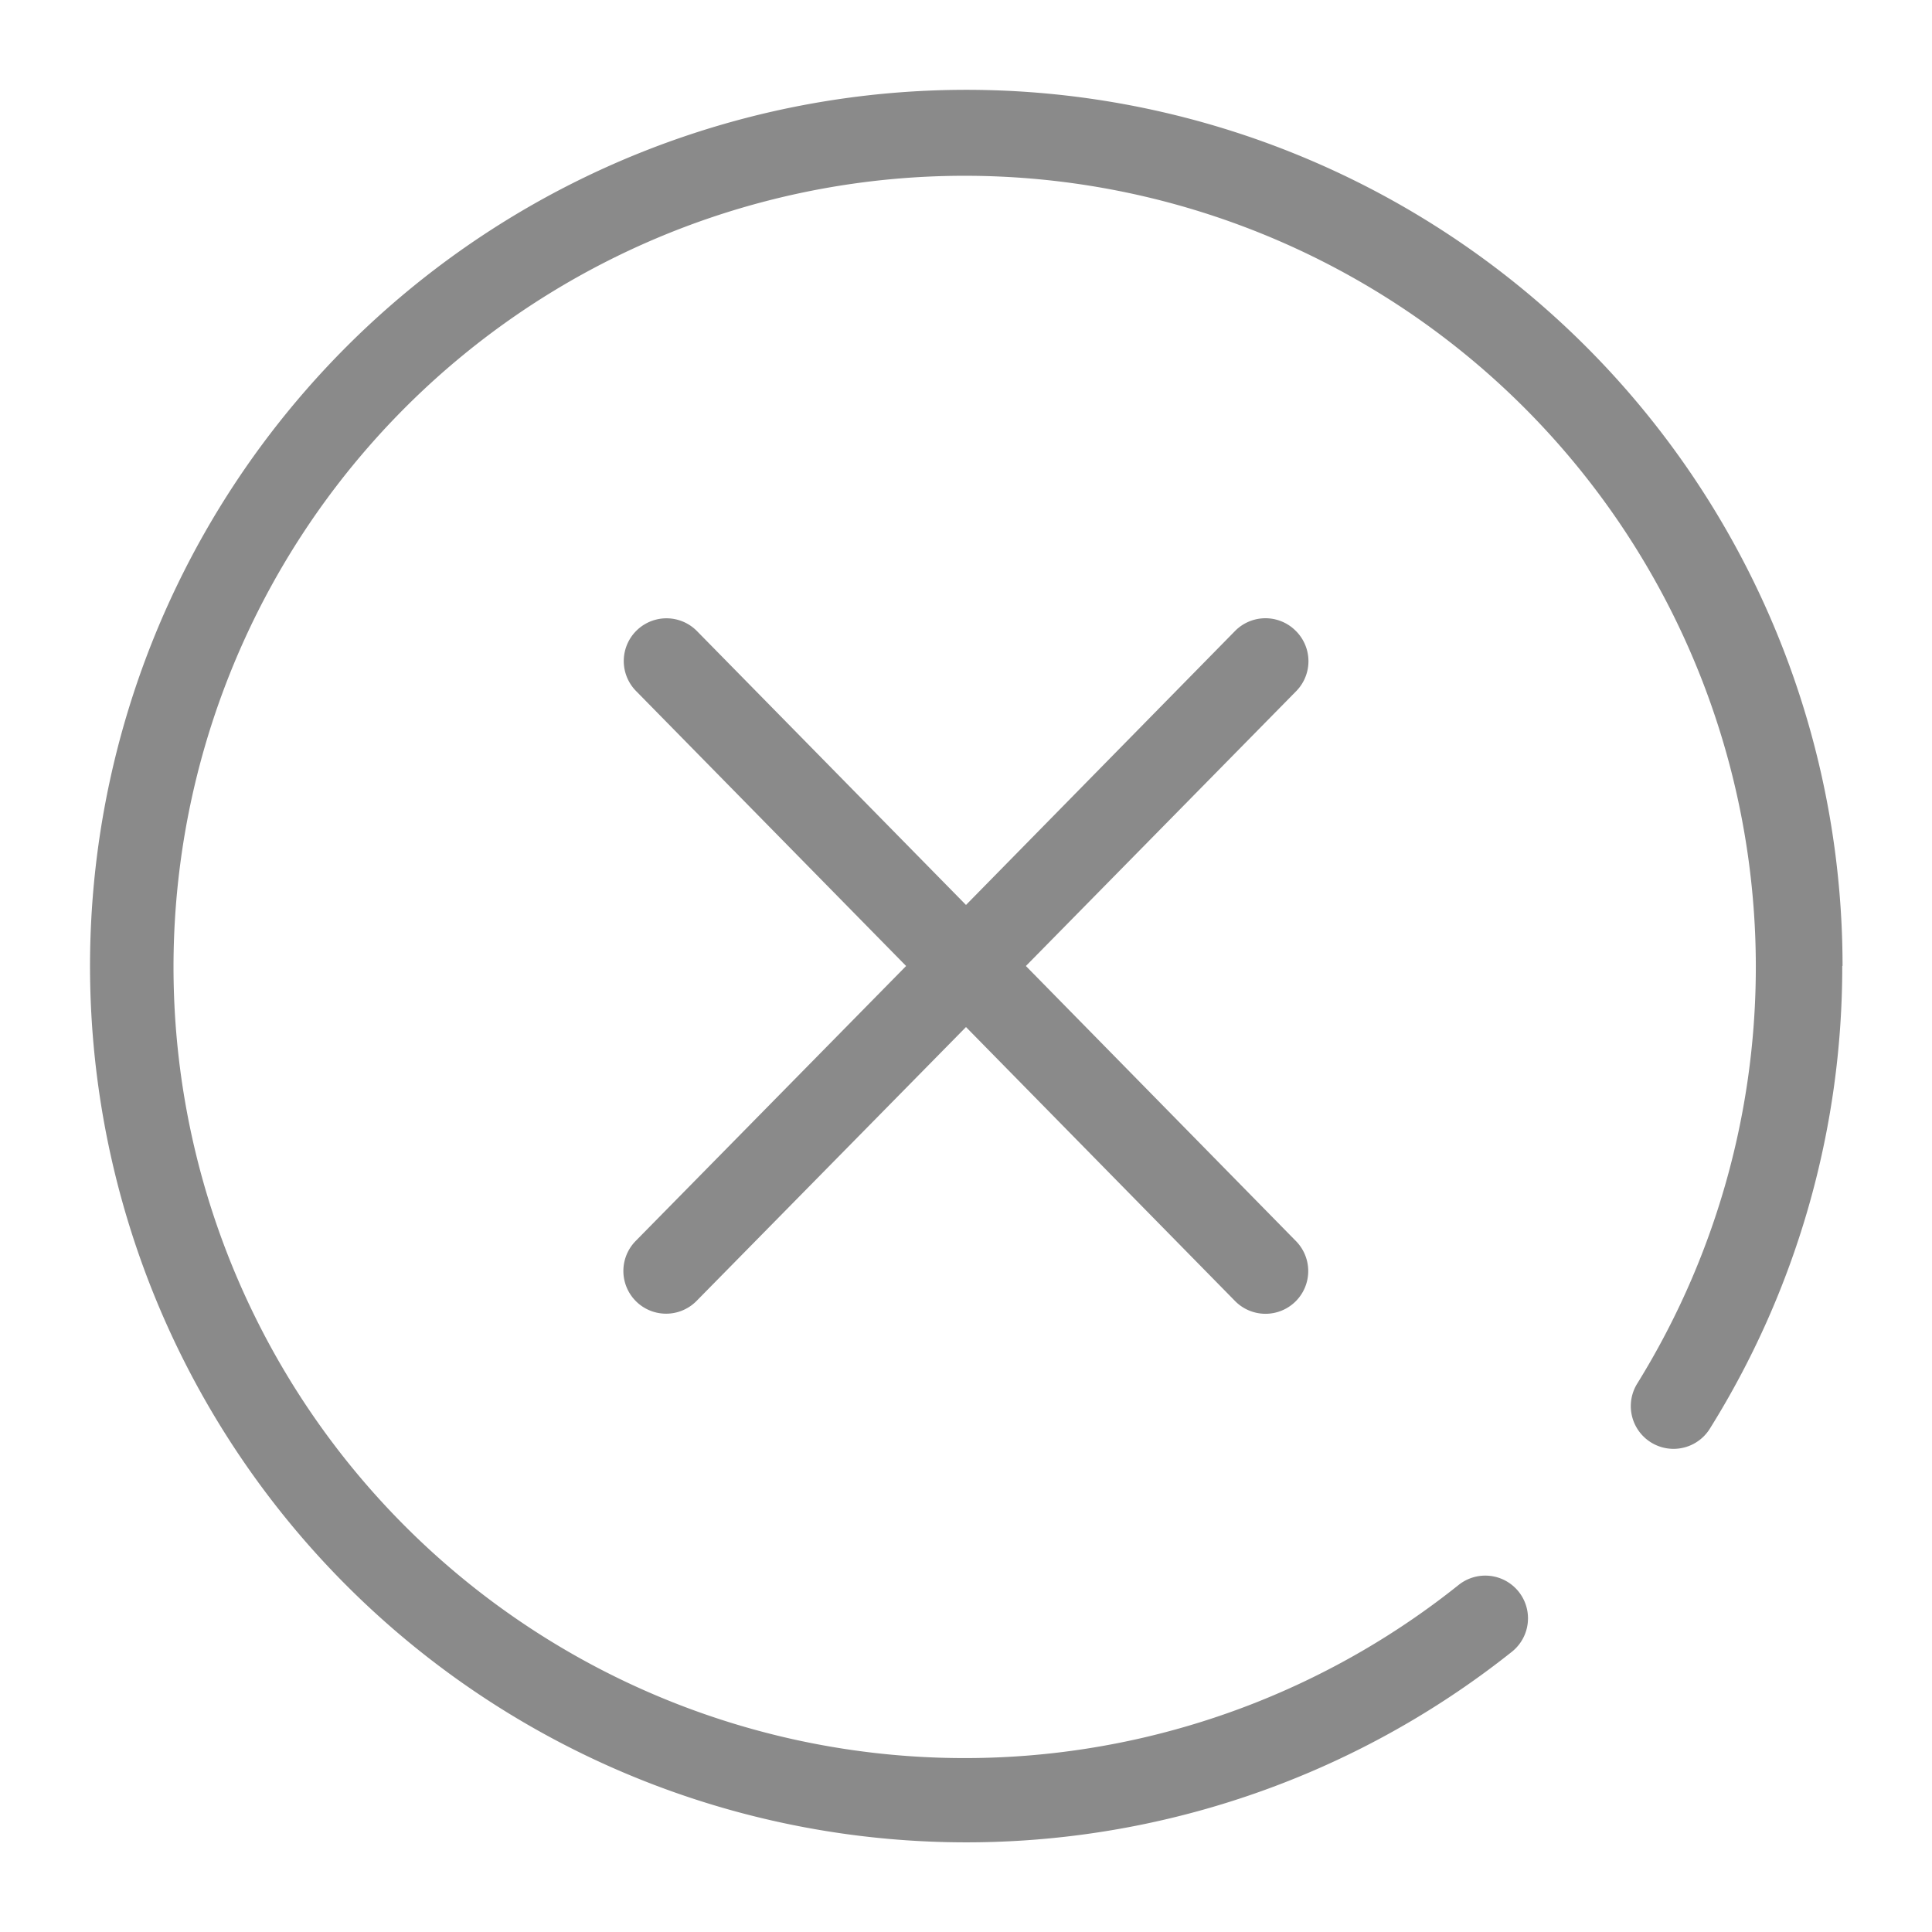 <?xml version="1.0" standalone="no"?><!DOCTYPE svg PUBLIC "-//W3C//DTD SVG 1.1//EN" "http://www.w3.org/Graphics/SVG/1.1/DTD/svg11.dtd"><svg t="1535600745059" class="icon" style="" viewBox="0 0 1024 1024" version="1.1" xmlns="http://www.w3.org/2000/svg" p-id="2914" xmlns:xlink="http://www.w3.org/1999/xlink" width="200" height="200"><defs><style type="text/css"></style></defs><path d="M976.435 512A462.285 462.285 0 0 1 906.24 757.248a22.63 22.63 0 1 1-38.451-23.962A419.328 419.328 0 1 0 773.12 840.038a22.63 22.63 0 1 1 28.211 35.43 464.435 464.435 0 1 1 175.258-363.52zM686.592 334.182a22.63 22.63 0 0 0-32.051 0.307L512 479.642 369.408 334.49a22.63 22.63 0 1 0-32.307 31.744L480.256 512l-143.36 145.766a22.63 22.63 0 0 0 32.307 31.744L512 544.358l142.592 145.203a22.63 22.63 0 0 0 32.307-31.744L543.744 512l143.36-145.766a22.63 22.63 0 0 0-0.512-32.051z" fill="#8a8a8a" p-id="2915"></path></svg>